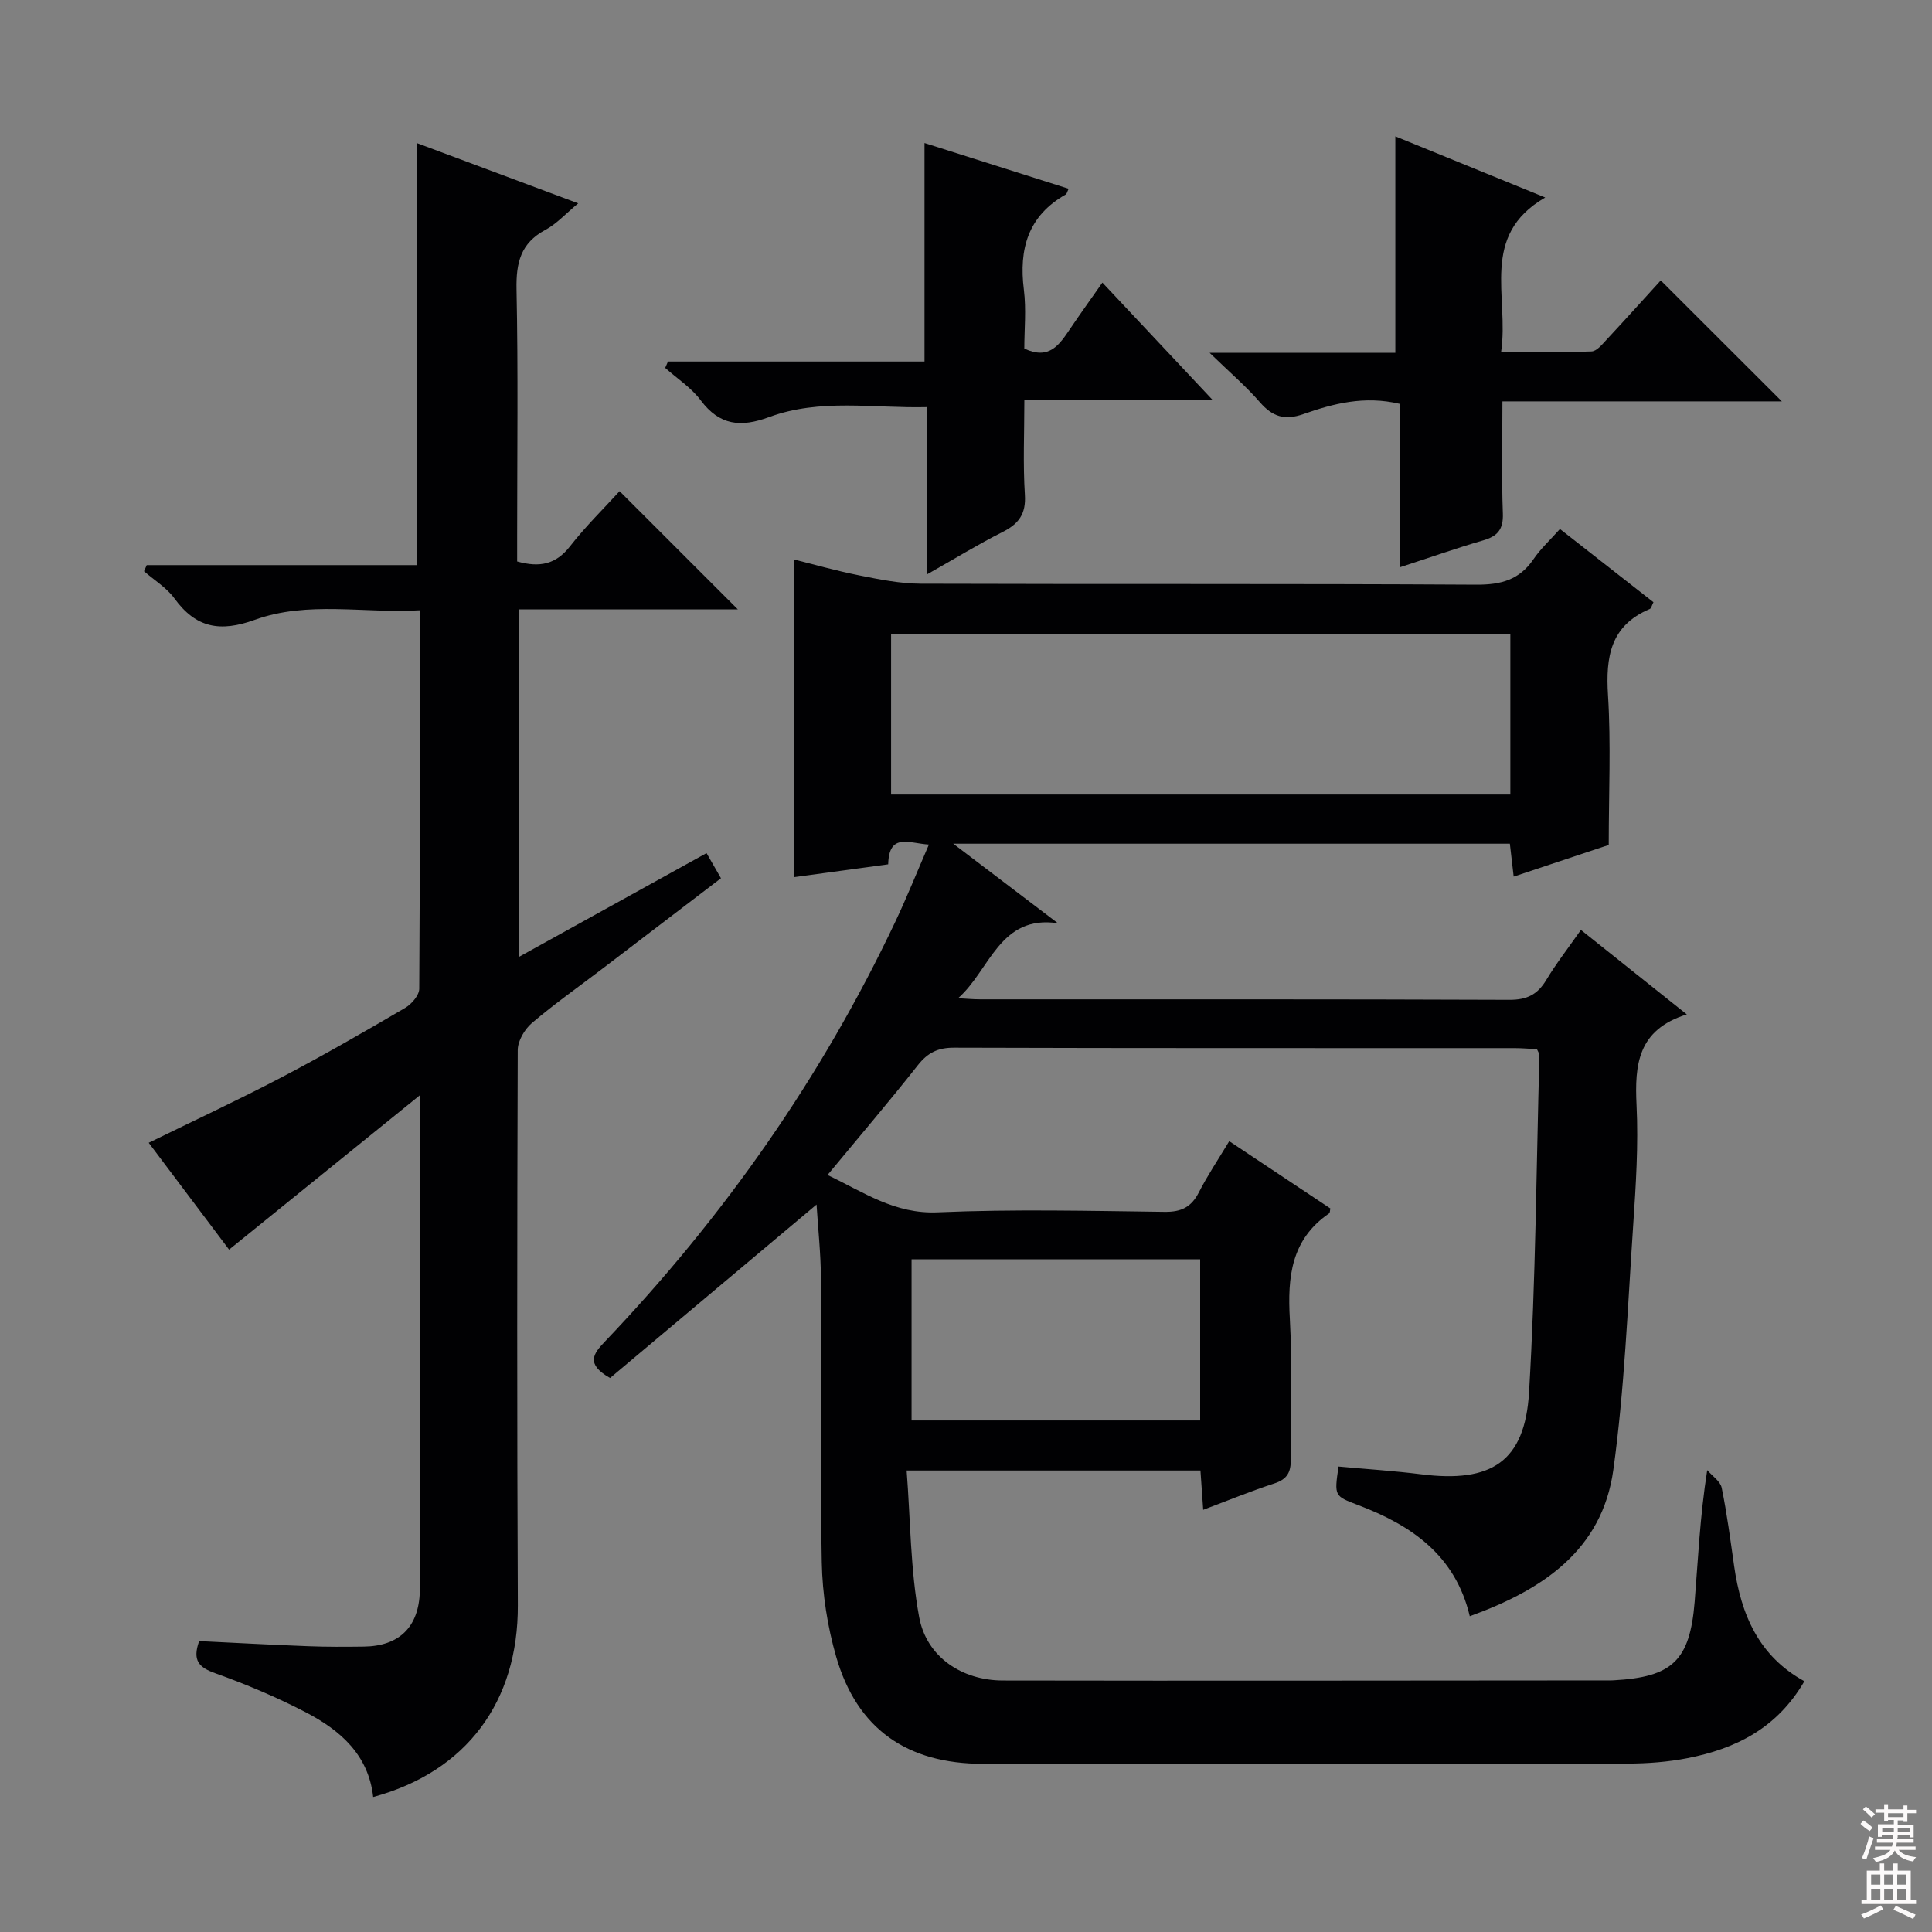 <svg enable-background="new 0 0 400 400" viewBox="0 0 400 400" xmlns="http://www.w3.org/2000/svg"><rect x="0" y="0" width="400" height="400" fill="#808080" stroke="none"/><g fill="#010103"><path d="m169.06 249.39c-14.82 12.45-28.92 24.29-42.75 35.91-5.14-2.91-3.42-5.07-1.11-7.5 24.65-25.84 44.92-54.73 60.2-87.04 2.39-5.05 4.46-10.24 6.92-15.9-4.17-.27-8.26-2.5-8.43 4.09-6.22.85-12.39 1.69-19.44 2.65 0-22.24 0-43.74 0-65.75 3.73.92 8.56 2.3 13.47 3.28 4.19.84 8.47 1.7 12.72 1.72 38.33.13 76.66-.03 114.99.2 5.12.03 8.94-.98 11.87-5.29 1.47-2.16 3.45-3.97 5.47-6.24 6.55 5.13 12.91 10.11 19.36 15.16-.34.64-.45 1.28-.78 1.41-8.14 3.44-9.13 9.91-8.63 17.85.63 10.09.15 20.24.15 31-5.8 1.93-12.49 4.16-19.68 6.55-.29-2.48-.52-4.51-.79-6.81-38.01 0-75.91 0-115.24 0 7.92 6.02 14.79 11.24 21.67 16.47-12.09-1.82-14.07 9.74-20.67 15.52 1.54.08 3.08.23 4.63.23 36.5.01 72.99-.05 109.49.1 3.64.02 5.84-1.08 7.66-4.11 2.04-3.4 4.51-6.55 7.17-10.36 7.14 5.69 14.05 11.21 21.93 17.49-10.19 3.17-10.81 10.43-10.41 18.78.4 8.28-.14 16.63-.7 24.92-1.14 16.89-1.79 33.88-4.11 50.62-2.31 16.59-14.58 24.81-29.72 30.28-2.99-12.67-12.12-18.84-23.13-23.02-4.92-1.87-4.94-1.84-4.04-7.97 5.7.53 11.45.89 17.16 1.61 14.5 1.83 21.43-2.63 22.28-16.95 1.38-23.24 1.51-46.56 2.15-69.84.01-.29-.23-.59-.51-1.23-1.46-.07-3.07-.22-4.69-.22-38.66-.01-77.33.03-115.99-.09-3.35-.01-5.45 1.03-7.5 3.63-5.95 7.55-12.2 14.87-18.7 22.73 7.51 3.57 13.91 8.12 22.82 7.73 15.64-.68 31.32-.3 46.99-.1 3.46.04 5.51-.99 7.07-4.03 1.8-3.53 4.03-6.84 6.29-10.6 7.18 4.77 14.08 9.36 20.94 13.93-.11.46-.08.9-.26 1.02-7.88 5.39-8.63 13.17-8.13 21.87.55 9.63.03 19.33.19 28.99.05 2.75-.74 4.19-3.43 5.06-4.85 1.58-9.57 3.52-14.7 5.45-.21-3.03-.38-5.46-.57-8.14-20.01 0-39.74 0-60.83 0 .8 10.35.77 20.51 2.59 30.34 1.52 8.25 8.83 13.12 17.32 13.14 42 .08 83.99 0 125.99-.02.17 0 .33-.01.5-.02 12.14-.67 15.76-4.07 16.75-16.25.71-8.76 1.08-17.55 2.6-27.27 1.04 1.22 2.72 2.3 3 3.67 1.1 5.36 1.8 10.8 2.58 16.22 1.42 9.96 5.06 18.62 14.54 23.82-5.68 9.78-14.28 13.99-24.21 15.93-4.04.79-8.24 1.11-12.37 1.12-44.5.08-88.99.05-133.49.05-15.7 0-26.07-7.22-30.38-22.14-1.82-6.3-2.86-13.03-2.99-19.58-.38-19.66-.08-39.33-.18-58.99-.03-4.93-.57-9.86-.9-15.08zm143.64-118.1c-42.89 0-85.46 0-128.21 0v33.21h128.21c0-11.11 0-21.89 0-33.21zm-123.97 162.8h59.75c0-11.39 0-22.28 0-33.37-20.05 0-39.74 0-59.75 0z"/><path d="m86.93 226.76c-13.76 11.13-26.41 21.37-39.5 31.96-5.54-7.37-11.08-14.73-16.64-22.12 9.35-4.58 18.5-8.84 27.44-13.52 8.69-4.55 17.19-9.46 25.66-14.41 1.33-.78 2.9-2.61 2.91-3.96.17-25.81.13-51.62.13-78.36-11.61.69-23.2-2-34.19 1.98-7.16 2.59-12.17 1.7-16.63-4.44-1.61-2.22-4.17-3.76-6.29-5.62.19-.42.38-.84.56-1.27h56c0-29.38 0-58.08 0-87.35 10.95 4.09 21.77 8.13 33.33 12.45-2.58 2.13-4.46 4.24-6.79 5.49-5.15 2.75-6.09 6.84-5.98 12.34.35 16.99.13 33.98.13 50.98v5.33c4.73 1.33 8.06.56 10.95-3.14 3.25-4.17 7.07-7.9 10.26-11.41 8.25 8.25 16.3 16.29 24.48 24.47-14.68 0-29.83 0-45.33 0v71.96c13.07-7.23 25.79-14.26 38.85-21.49.97 1.68 1.84 3.2 2.99 5.2-8.2 6.26-16.36 12.49-24.52 18.71-4.9 3.73-9.95 7.29-14.63 11.27-1.51 1.29-2.92 3.69-2.93 5.59-.13 38.32-.16 76.63.02 114.95.09 19.93-10.59 34.46-29.95 39.7-.96-8.74-6.83-13.83-13.94-17.53-6.02-3.13-12.33-5.79-18.72-8.08-3.35-1.2-4.83-2.57-3.37-6.67 7.4.36 14.99.77 22.59 1.06 3.83.15 7.66.13 11.49.08 7.31-.09 11.4-4.01 11.61-11.43.19-6.49.01-12.99.01-19.49 0-25.49 0-50.98 0-76.47 0-1.78 0-3.57 0-6.76z"/><path d="m368.91 83.1c-18.81 0-38.06 0-57.85 0 0 8-.19 15.62.09 23.22.12 3.31-1.11 4.7-4.11 5.57-5.56 1.61-11.02 3.54-17.25 5.57 0-11.64 0-22.69 0-33.85-7.31-1.73-13.72-.06-19.93 2.12-3.87 1.36-6.39.56-9-2.44-2.88-3.32-6.27-6.21-10.42-10.24h38.45c0-15.11 0-29.82 0-44.82 9.69 3.95 19.73 8.05 31.03 12.66-13.66 7.9-7.44 20.41-9.13 31.98 6.55 0 12.64.11 18.72-.11 1.04-.04 2.15-1.39 3.02-2.33 3.97-4.26 7.86-8.59 11.31-12.37 8.42 8.4 16.7 16.68 25.07 25.04z"/><path d="m191.94 118.91c0-11.99 0-22.96 0-34.62-11.14.27-22.14-1.84-32.69 2.06-5.89 2.18-10.27 1.76-14.2-3.5-1.94-2.6-4.86-4.47-7.33-6.68.19-.44.38-.88.58-1.32h53.11c0-15.39 0-30.05 0-45.24 10 3.17 19.89 6.31 29.84 9.47-.31.63-.38 1.06-.61 1.19-7.81 4.42-9.72 11.28-8.66 19.72.51 4.07.09 8.26.09 12.18 5.2 2.44 7.29-.85 9.48-4.08 2.12-3.14 4.33-6.22 6.69-9.58 7.62 8.12 14.87 15.83 22.81 24.29-13.42 0-25.81 0-38.97 0 0 6.82-.3 13.26.11 19.65.25 3.98-1.28 6.01-4.63 7.7-5.03 2.53-9.82 5.48-15.62 8.76z"/></g><path d="m385.2 377.6.6-.7c.6.4 1.3.9 1.9 1.5l-.6.7c-.8-.5-1.4-1-1.9-1.5zm.3 7.1c.6-1.4 1.1-2.9 1.5-4.5.3.1.6.3.9.4-.5 1.4-1 2.9-1.5 4.4zm.2-10.1.6-.6c.7.5 1.3 1.1 1.9 1.6l-.7.7c-.6-.6-1.2-1.2-1.8-1.7zm8.4-.8h.8v.9h1.8v.7h-1.8v1.8h-.8v-.3h-1.2v.9h3.3v2.6h-.8v-.4h-2.5c0 .3 0 .6-.1.8h3.4v.7h-3.5c0 .3-.1.6-.1.8h4v.7h-3.5c.7.9 1.9 1.3 3.6 1.5-.2.2-.4.5-.6.9-1.9-.3-3.2-1.1-3.8-2.3-.5 1.1-1.8 2-3.9 2.4-.2-.3-.4-.5-.6-.8 1.9-.4 3.1-.9 3.6-1.7h-3.2v-.7h3.5c.1-.2.1-.5.2-.8h-3.3v-.7h3.4c0-.2 0-.5 0-.8h-2.4v.3h-.8v-2.6h3.3v-.9h-1.2v.3h-.8v-1.8h-1.8v-.7h1.8v-.9h.8v.9h3.2zm-4.4 5.5h2.4c0-.3 0-.6 0-.9h-2.4zm1.2-3.1h3.2v-.8h-3.2zm4.4 2.2h-2.4v.9h2.5v-.9z" fill="#fcfafa"/><path d="m389.2 385.8h.9v1.5h1.9v-1.5h.9v1.5h2.7v6h1.1v.9h-11.3v-.9h1.1v-6h2.7zm.2 8.7.5.8c-1.2.6-2.5 1.3-4 1.9-.2-.3-.3-.6-.6-.8 1.6-.6 3-1.3 4.1-1.9zm-2-4.3h1.9v-2.1h-1.9zm0 3.1h1.9v-2.2h-1.9zm2.7-3.1h1.9v-2.1h-1.9zm0 3.1h1.9v-2.2h-1.9zm2.4 1.3c1.4.6 2.7 1.2 4.1 1.8l-.5.9c-1.5-.7-2.8-1.4-4.1-1.9zm2.2-6.5h-1.9v2.1h1.9zm-1.9 5.2h1.9v-2.2h-1.9z" fill="#fcfafa"/></svg>